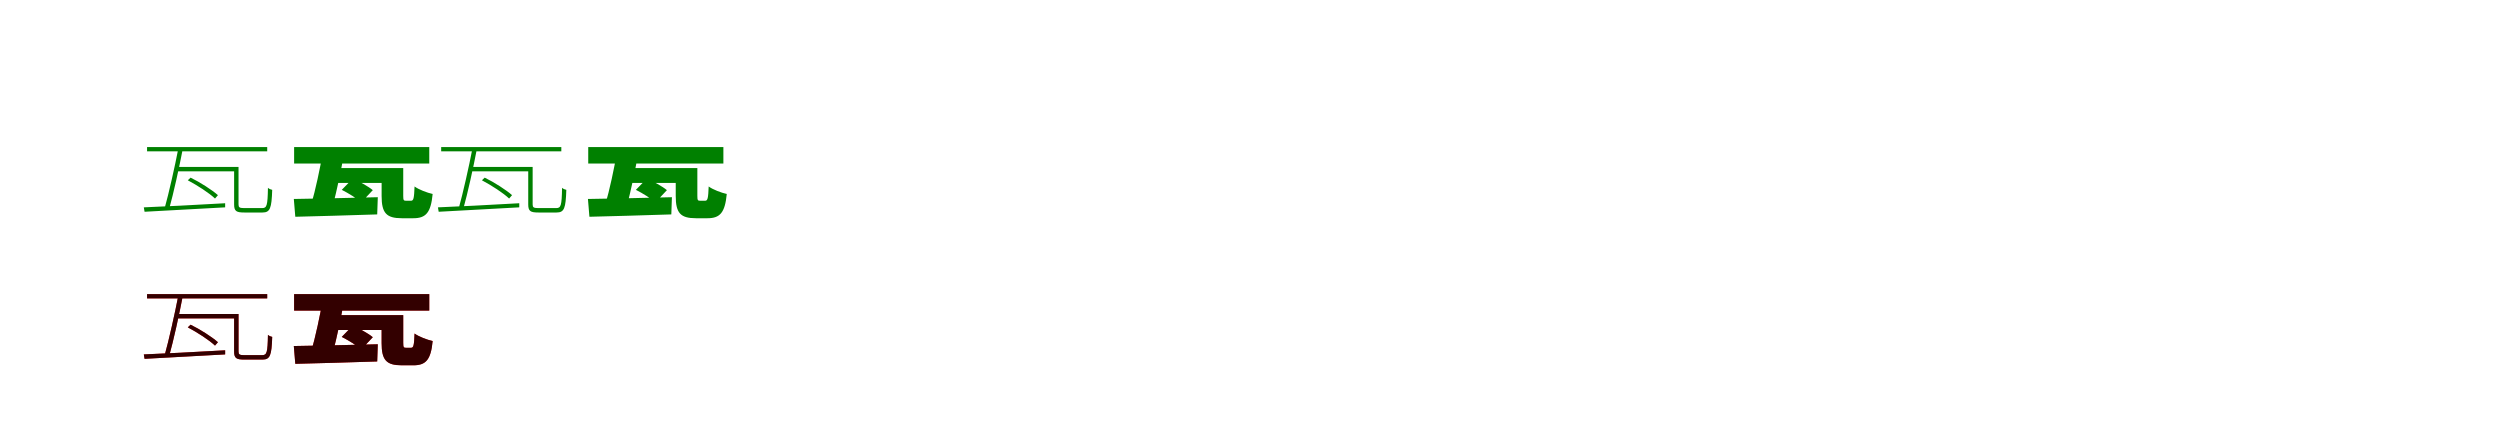 <?xml version="1.0" encoding="UTF-8"?>
<svg width="1700" height="300" xmlns="http://www.w3.org/2000/svg">
<rect width="100%" height="100%" fill="white"/>
<g fill="green" transform="translate(100 100) scale(0.1 -0.1)"><path d="M0.0 0.0V-29.0H817.0V0.0H0.0ZM205.0 -135.0 196.0 -165.0H612.0V-135.0H205.0ZM213.0 -8.0C189.0 -132.0 148.0 -315.0 119.0 -418.0H151.0C179.0 -318.0 219.0 -139.0 243.0 -12.0L213.0 -8.0ZM-22.0 -410.0 -17.0 -440.0C119.0 -433.0 330.0 -421.0 531.0 -410.0V-382.0C322.0 -394.0 107.0 -405.0 -22.0 -410.0ZM592.0 -135.0V-390.0C592.0 -436.0 607.0 -445.0 661.0 -445.0C674.0 -445.0 773.0 -445.0 785.0 -445.0C837.0 -445.0 847.0 -416.0 851.0 -291.0C841.0 -289.0 829.0 -284.0 822.0 -277.0C820.0 -400.0 814.0 -415.0 782.0 -415.0C761.0 -415.0 677.0 -415.0 661.0 -415.0C628.0 -415.0 622.0 -410.0 622.0 -390.0V-135.0H592.0ZM277.0 -226.0C343.0 -261.0 422.0 -312.0 462.0 -350.0L482.0 -327.0C441.0 -291.0 362.0 -240.0 296.0 -208.0L277.0 -226.0Z"/></g>
<g fill="green" transform="translate(200 100) scale(0.1 -0.1)"><path d="M0.0 0.0V-112.0H919.0V0.0H0.0ZM252.0 -143.0 222.0 -244.0H667.0V-143.0H252.0ZM196.0 -29.0C177.0 -146.0 144.0 -295.0 117.0 -388.0H266.0C289.0 -301.0 319.0 -160.0 340.0 -43.0L196.0 -29.0ZM-2.0 -353.0 8.0 -474.0C155.0 -470.0 367.0 -465.0 565.0 -458.0L569.0 -341.0C368.0 -346.0 146.0 -351.0 -2.0 -353.0ZM595.0 -143.0V-333.0C595.0 -448.0 627.0 -484.0 732.0 -484.0C754.0 -484.0 789.0 -484.0 811.0 -484.0C896.0 -484.0 930.0 -446.0 942.0 -319.0C905.0 -311.0 847.0 -289.0 819.0 -268.0C816.0 -349.0 812.0 -365.0 795.0 -365.0C788.0 -365.0 768.0 -365.0 761.0 -365.0C745.0 -365.0 742.0 -362.0 742.0 -331.0V-143.0H595.0ZM324.0 -291.0C370.0 -314.0 429.0 -351.0 457.0 -376.0L535.0 -293.0C504.0 -267.0 443.0 -234.0 398.0 -215.0L324.0 -291.0Z"/></g>
<g fill="green" transform="translate(300 100) scale(0.1 -0.1)"><path d="M0.0 0.0V-29.0H817.0V0.0H0.0ZM205.0 -135.0 196.0 -165.0H612.0V-135.0H205.0ZM213.0 -8.0C189.0 -132.0 148.0 -315.0 119.0 -418.0H151.0C179.0 -318.0 219.0 -139.0 243.0 -12.0L213.0 -8.0ZM-22.0 -410.0 -17.0 -440.0C119.0 -433.0 330.0 -421.0 531.0 -410.0V-382.0C322.0 -394.0 107.0 -405.0 -22.0 -410.0ZM592.0 -135.0V-390.0C592.0 -436.0 607.0 -445.0 661.0 -445.0C674.0 -445.0 773.0 -445.0 785.0 -445.0C837.0 -445.0 847.0 -416.0 851.0 -291.0C841.0 -289.0 829.0 -284.0 822.0 -277.0C820.0 -400.0 814.0 -415.0 782.0 -415.0C761.0 -415.0 677.0 -415.0 661.0 -415.0C628.0 -415.0 622.0 -410.0 622.0 -390.0V-135.0H592.0ZM277.0 -226.0C343.0 -261.0 422.0 -312.0 462.0 -350.0L482.0 -327.0C441.0 -291.0 362.0 -240.0 296.0 -208.0L277.0 -226.0Z"/></g>
<g fill="green" transform="translate(400 100) scale(0.1 -0.1)"><path d="M0.0 0.0V-112.0H919.0V0.0H0.0ZM252.0 -143.0 222.0 -244.0H667.0V-143.0H252.0ZM196.0 -29.0C177.0 -146.0 144.0 -295.0 117.0 -388.0H266.0C289.0 -301.0 319.0 -160.0 340.0 -43.0L196.0 -29.0ZM-2.0 -353.0 8.0 -474.0C155.0 -470.0 367.0 -465.0 565.0 -458.0L569.0 -341.0C368.0 -346.0 146.0 -351.0 -2.0 -353.0ZM595.0 -143.0V-333.0C595.0 -448.0 627.0 -484.0 732.0 -484.0C754.0 -484.0 789.0 -484.0 811.0 -484.0C896.0 -484.0 930.0 -446.0 942.0 -319.0C905.0 -311.0 847.0 -289.0 819.0 -268.0C816.0 -349.0 812.0 -365.0 795.0 -365.0C788.0 -365.0 768.0 -365.0 761.0 -365.0C745.0 -365.0 742.0 -362.0 742.0 -331.0V-143.0H595.0ZM324.0 -291.0C370.0 -314.0 429.0 -351.0 457.0 -376.0L535.0 -293.0C504.0 -267.0 443.0 -234.0 398.0 -215.0L324.0 -291.0Z"/></g>
<g fill="red" transform="translate(100 200) scale(0.1 -0.1)"><path d="M0.0 0.0V-29.0H817.0V0.0H0.0ZM205.0 -135.0 196.0 -165.0H612.0V-135.0H205.0ZM213.0 -8.0C189.0 -132.0 148.0 -315.0 119.0 -418.0H151.0C179.0 -318.0 219.0 -139.0 243.0 -12.0L213.0 -8.0ZM-22.0 -410.0 -17.0 -440.0C119.0 -433.0 330.0 -421.0 531.0 -410.0V-382.0C322.0 -394.0 107.0 -405.0 -22.0 -410.0ZM592.0 -135.0V-390.0C592.0 -436.0 607.0 -445.0 661.0 -445.0C674.0 -445.0 773.0 -445.0 785.0 -445.0C837.0 -445.0 847.0 -416.0 851.0 -291.0C841.0 -289.0 829.0 -284.0 822.0 -277.0C820.0 -400.0 814.0 -415.0 782.0 -415.0C761.0 -415.0 677.0 -415.0 661.0 -415.0C628.0 -415.0 622.0 -410.0 622.0 -390.0V-135.0H592.0ZM277.0 -226.0C343.0 -261.0 422.0 -312.0 462.0 -350.0L482.0 -327.0C441.0 -291.0 362.0 -240.0 296.0 -208.0L277.0 -226.0Z"/></g>
<g fill="black" opacity=".8" transform="translate(100 200) scale(0.1 -0.1)"><path d="M0.0 0.0V-29.0H817.0V0.0H0.0ZM205.0 -135.0 196.0 -165.0H612.0V-135.0H205.0ZM213.0 -8.0C189.0 -132.0 148.0 -315.0 119.0 -418.0H151.0C179.0 -318.0 219.0 -139.0 243.0 -12.0L213.0 -8.0ZM-22.0 -410.0 -17.0 -440.0C119.0 -433.0 330.0 -421.0 531.0 -410.0V-382.0C322.0 -394.0 107.0 -405.0 -22.0 -410.0ZM592.0 -135.0V-390.0C592.0 -436.0 607.0 -445.0 661.0 -445.0C674.0 -445.0 773.0 -445.0 785.0 -445.0C837.0 -445.0 847.0 -416.0 851.0 -291.0C841.0 -289.0 829.0 -284.0 822.0 -277.0C820.0 -400.0 814.0 -415.0 782.0 -415.0C761.0 -415.0 677.0 -415.0 661.0 -415.0C628.0 -415.0 622.0 -410.0 622.0 -390.0V-135.0H592.0ZM277.0 -226.0C343.0 -261.0 422.0 -312.0 462.0 -350.0L482.0 -327.0C441.0 -291.0 362.0 -240.0 296.0 -208.0L277.0 -226.0Z"/></g>
<g fill="red" transform="translate(200 200) scale(0.1 -0.1)"><path d="M0.0 0.0V-112.0H919.0V0.0H0.0ZM252.0 -143.0 222.0 -244.0H667.0V-143.0H252.0ZM196.0 -29.0C177.0 -146.0 144.0 -295.0 117.0 -388.0H266.0C289.0 -301.0 319.0 -160.0 340.0 -43.0L196.0 -29.0ZM-2.0 -353.0 8.0 -474.0C155.0 -470.0 367.0 -465.0 565.0 -458.0L569.0 -341.0C368.0 -346.0 146.0 -351.0 -2.0 -353.0ZM595.0 -143.0V-333.0C595.0 -448.0 627.0 -484.0 732.0 -484.0C754.0 -484.0 789.0 -484.0 811.0 -484.0C896.0 -484.0 930.0 -446.0 942.0 -319.0C905.0 -311.0 847.0 -289.0 819.0 -268.0C816.0 -349.0 812.0 -365.0 795.0 -365.0C788.0 -365.0 768.0 -365.0 761.0 -365.0C745.0 -365.0 742.0 -362.0 742.0 -331.0V-143.0H595.0ZM324.0 -291.0C370.0 -314.0 429.0 -351.0 457.0 -376.0L535.0 -293.0C504.0 -267.0 443.0 -234.0 398.0 -215.0L324.0 -291.0Z"/></g>
<g fill="black" opacity=".8" transform="translate(200 200) scale(0.1 -0.1)"><path d="M0.0 0.0V-112.0H919.0V0.0H0.0ZM252.0 -143.0 222.0 -244.0H667.0V-143.0H252.0ZM196.0 -29.0C177.0 -146.0 144.0 -295.0 117.0 -388.0H266.0C289.0 -301.0 319.0 -160.0 340.0 -43.0L196.0 -29.0ZM-2.0 -353.0 8.0 -474.0C155.0 -470.0 367.0 -465.0 565.0 -458.0L569.0 -341.0C368.0 -346.0 146.0 -351.0 -2.0 -353.0ZM595.0 -143.0V-333.0C595.0 -448.0 627.0 -484.0 732.0 -484.0C754.0 -484.0 789.0 -484.0 811.0 -484.0C896.0 -484.0 930.0 -446.0 942.0 -319.0C905.0 -311.0 847.0 -289.0 819.0 -268.0C816.0 -349.0 812.0 -365.0 795.0 -365.0C788.0 -365.0 768.0 -365.0 761.0 -365.0C745.0 -365.0 742.0 -362.0 742.0 -331.0V-143.0H595.0ZM324.0 -291.0C370.0 -314.0 429.0 -351.0 457.0 -376.0L535.0 -293.0C504.0 -267.0 443.0 -234.0 398.0 -215.0L324.0 -291.0Z"/></g>
</svg>
